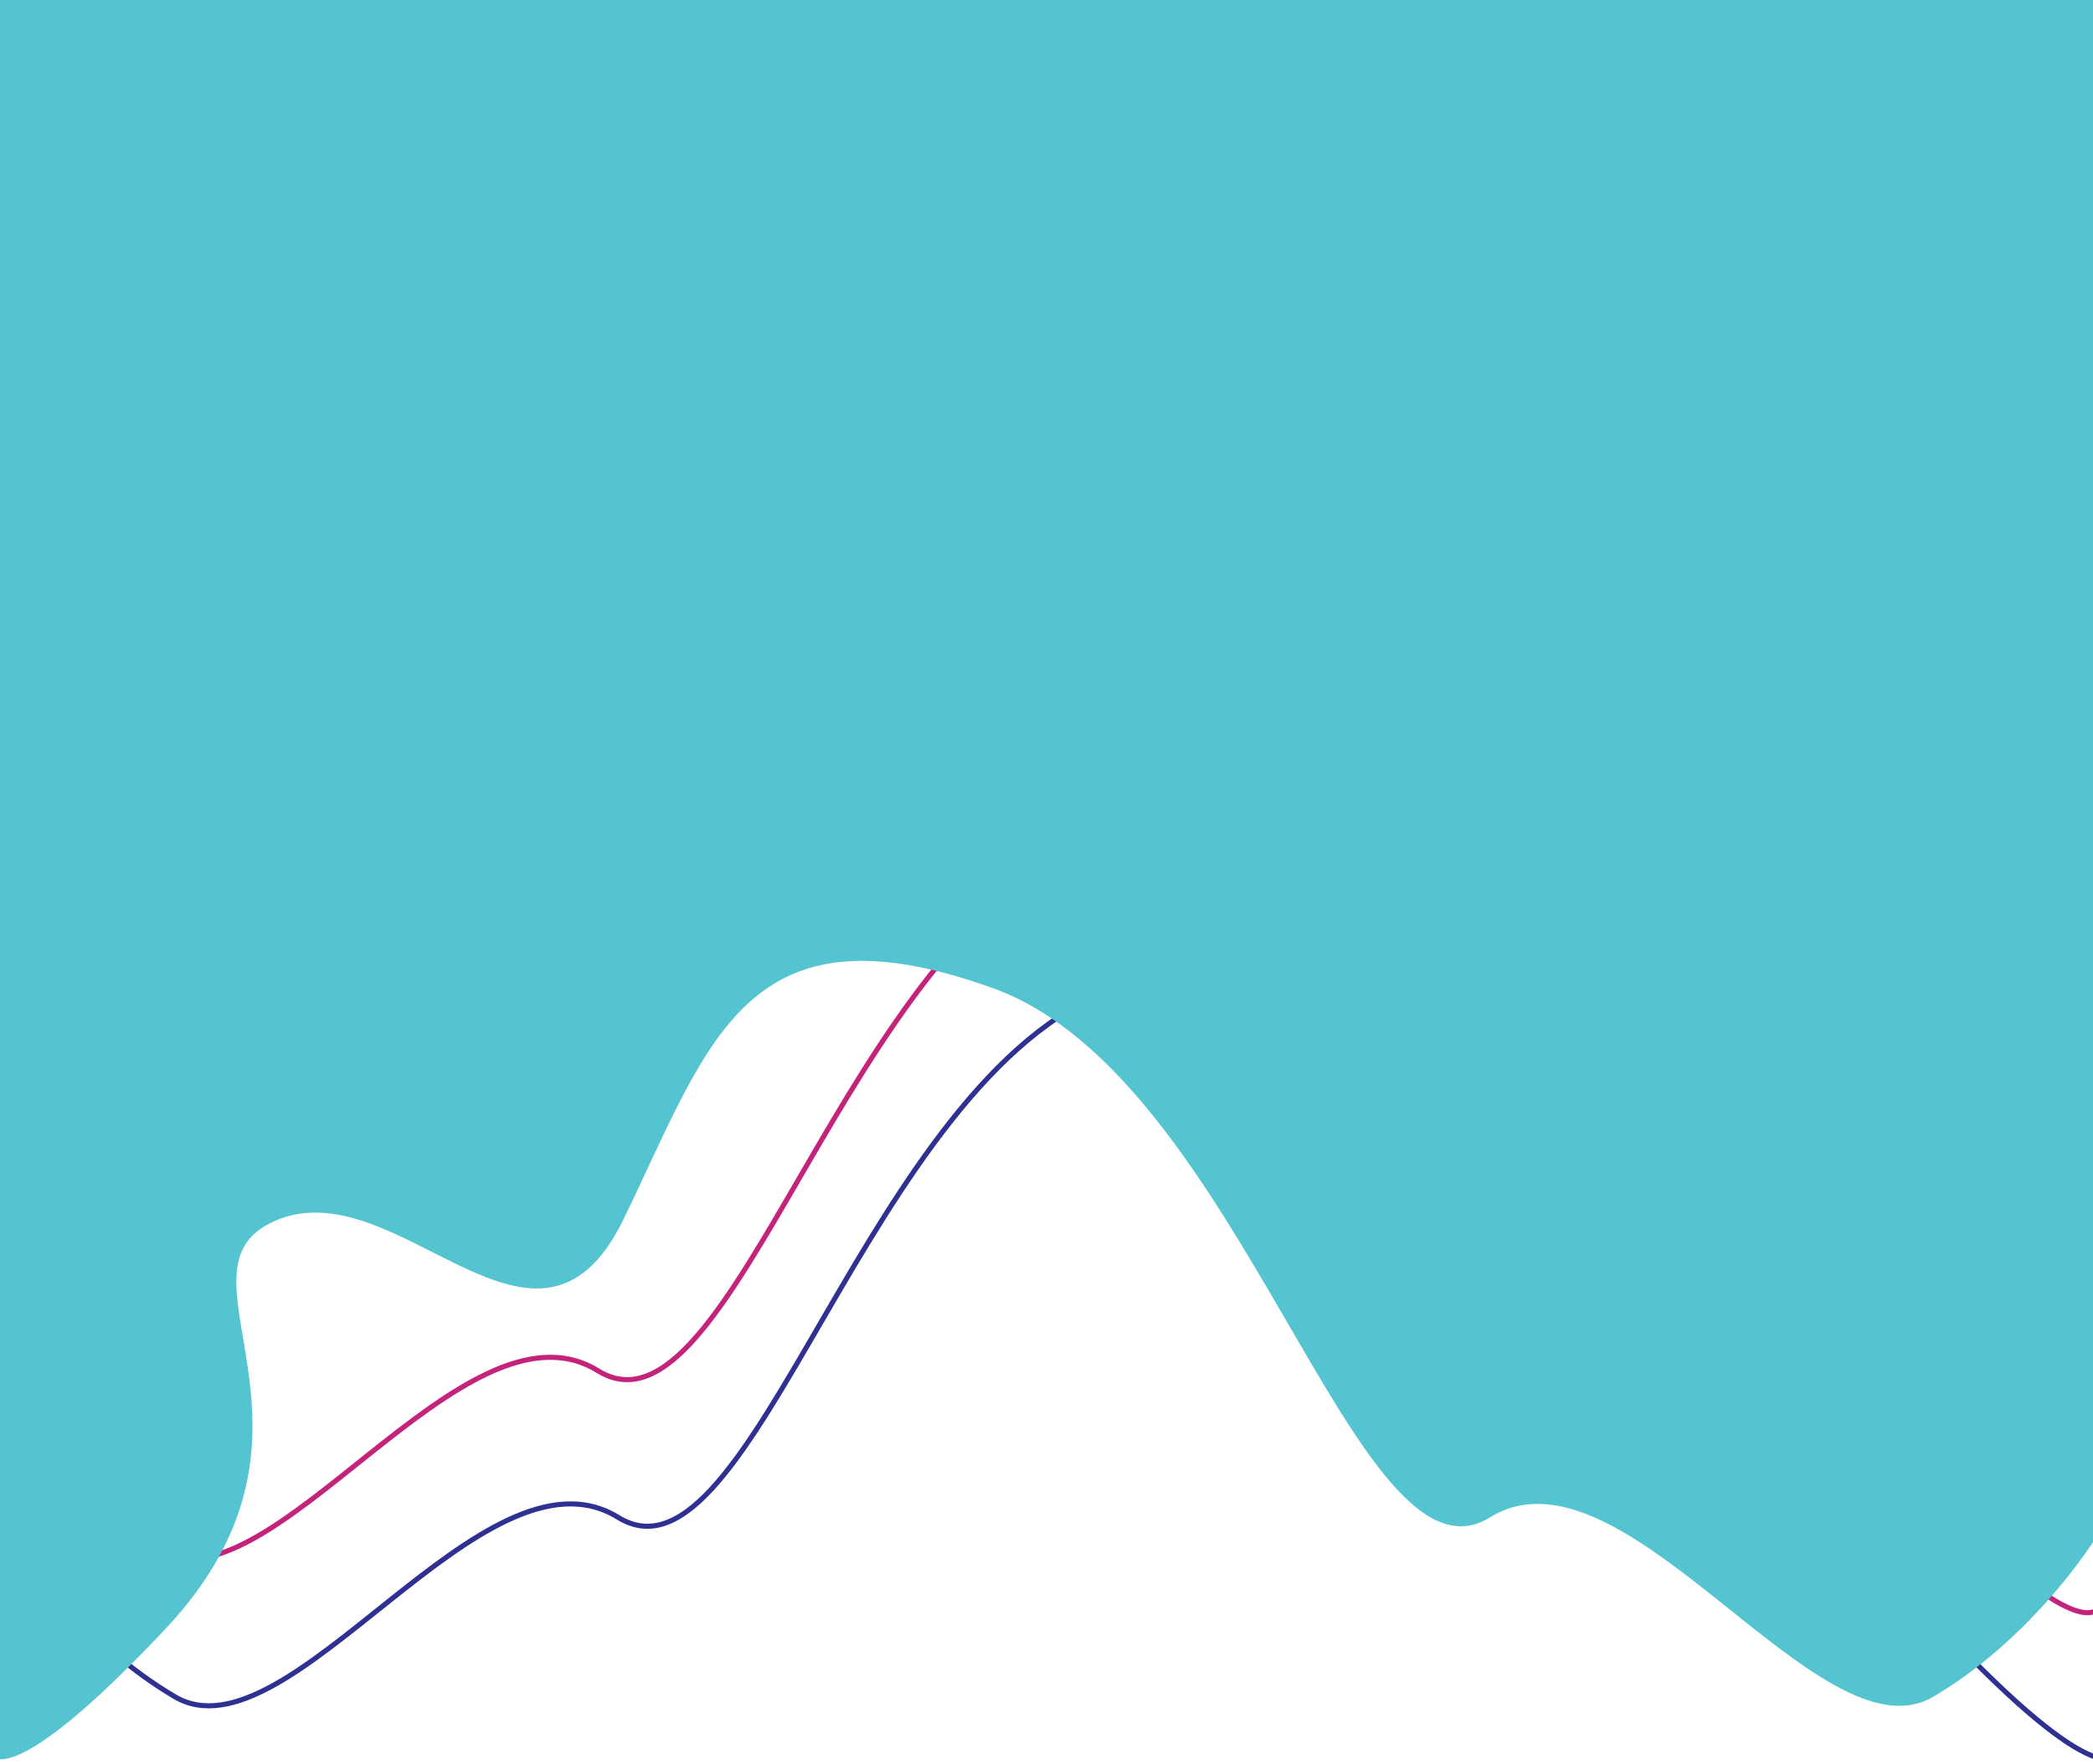 <svg width="414" height="349" viewBox="0 0 414 349" fill="none" xmlns="http://www.w3.org/2000/svg">
<path d="M419.953 343.589V125H3.05176e-05V300.137C4.009 307.527 16.538 324.967 34.578 335.608C57.13 348.909 95.717 283.732 122.277 300.137C148.838 316.542 171.389 213.234 220.5 195.498C269.612 177.763 276.628 206.139 293.666 241.167C310.705 276.194 337.766 231.856 361.821 241.167C385.876 250.478 346.787 282.402 384.372 322.306C414.44 354.23 420.621 349.796 419.953 343.589Z" stroke="#2E3192"/>
<path d="M415.953 314.589V96H-4V271.137C0.009 278.527 12.537 295.967 30.578 306.608C53.13 319.909 91.717 254.732 118.277 271.137C144.838 287.542 167.389 184.234 216.5 166.498C265.612 148.763 272.628 177.139 289.666 212.167C306.705 247.194 333.766 202.856 357.821 212.167C381.876 221.478 342.787 253.402 380.372 293.306C410.44 325.23 416.621 320.796 415.953 314.589Z" stroke="#C5227B"/>
<path d="M-2.953 343.589V125H417V300.137C412.991 307.527 400.462 324.967 382.422 335.608C359.87 348.909 321.283 283.732 294.723 300.137C268.162 316.542 245.611 213.234 196.5 195.498C147.388 177.763 140.372 206.139 123.334 241.167C106.295 276.194 79.234 231.856 55.179 241.167C31.124 250.478 70.213 282.402 32.628 322.306C2.56 354.23 -3.621 349.796 -2.953 343.589Z" fill="#54C5D0"/>
<rect x="-3" width="420" height="162" fill="#54C5D0"/>
</svg>
